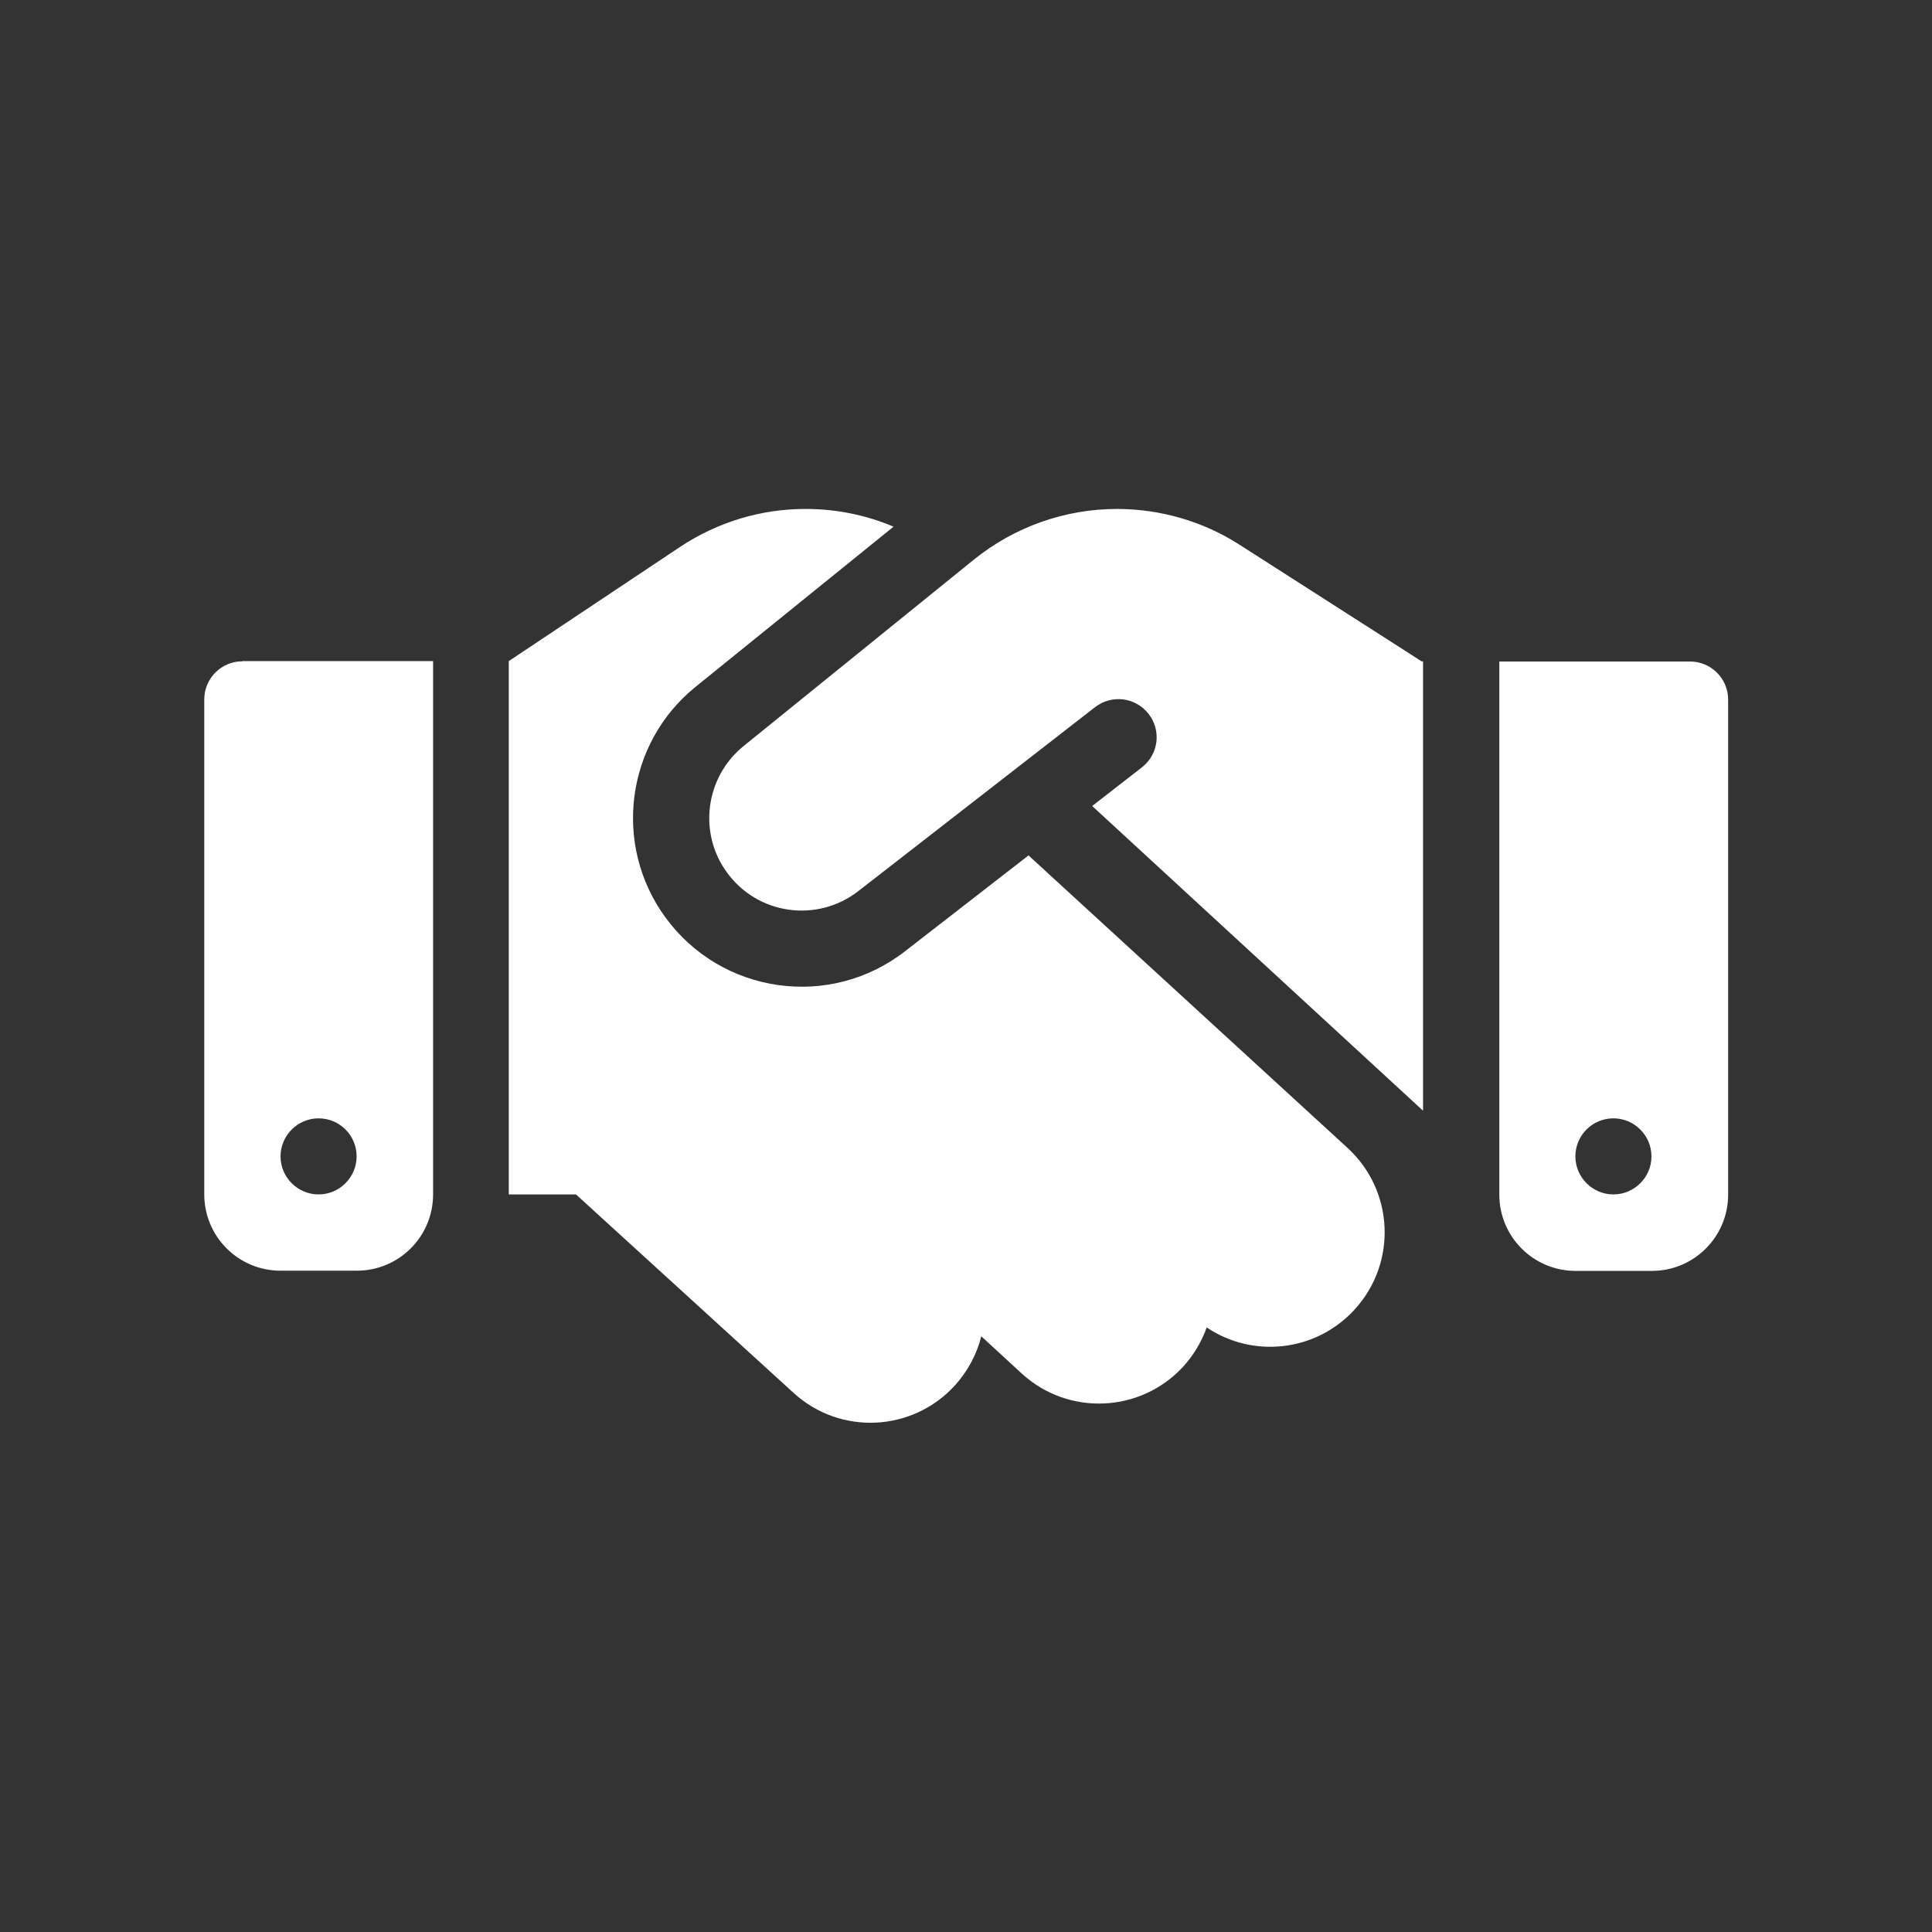 <?xml version="1.0" encoding="UTF-8"?><svg id="Layer_2" xmlns="http://www.w3.org/2000/svg" viewBox="0 0 96 96"><rect x="0" y="0" width="96" height="96" fill="#333333" stroke="none"/><defs><style>.cls-1{fill:none;}.cls-1,.cls-2{stroke-width:0px;}.cls-2{fill:#fff;}</style></defs><g id="Layer_1-2"><path class="cls-2" d="M48.4,27.8l-11.45,9.27c-1.9,1.54-2.27,4.31-.83,6.28,1.53,2.11,4.49,2.52,6.54.92l11.75-9.13c.83-.64,2.01-.5,2.66.33s.5,2.01-.33,2.66l-2.47,1.92,16.44,15.14v-22.33h-.08l-.46-.3-8.59-5.5c-1.81-1.16-3.93-1.77-6.08-1.77-2.58,0-5.09.89-7.1,2.51ZM51.1,42.51l-6.12,4.75c-3.73,2.91-9.13,2.15-11.92-1.68-2.63-3.61-1.96-8.65,1.5-11.45l9.84-7.96c-1.37-.58-2.85-.88-4.35-.88-2.22-.01-4.39.65-6.25,1.88l-8.52,5.68v26.5h3.34l10.81,9.86c2.32,2.12,5.9,1.95,8.02-.37.65-.72,1.09-1.56,1.31-2.44l2.01,1.85c2.31,2.12,5.9,1.96,8.02-.34.53-.58.92-1.25,1.17-1.95,2.29,1.54,5.42,1.22,7.35-.89,2.12-2.31,1.96-5.9-.34-8.02l-15.87-14.55h0ZM12.04,32.86c-1.04,0-1.89.85-1.89,1.89v24.6c0,2.09,1.69,3.79,3.79,3.79h3.79c2.09,0,3.79-1.69,3.79-3.79v-26.5h-9.46ZM15.83,55.57c1.05,0,1.89.85,1.89,1.89s-.85,1.89-1.89,1.89-1.89-.85-1.89-1.89.85-1.89,1.89-1.89ZM74.5,32.86v26.5c0,2.09,1.69,3.79,3.79,3.79h3.79c2.09,0,3.79-1.69,3.79-3.79v-24.6c0-1.04-.85-1.89-1.89-1.89h-9.46ZM78.28,57.46c0-1.05.85-1.89,1.89-1.89s1.89.85,1.89,1.89-.85,1.89-1.89,1.89-1.89-.85-1.89-1.89Z"/><rect class="cls-1" width="96" height="96"/></g></svg>